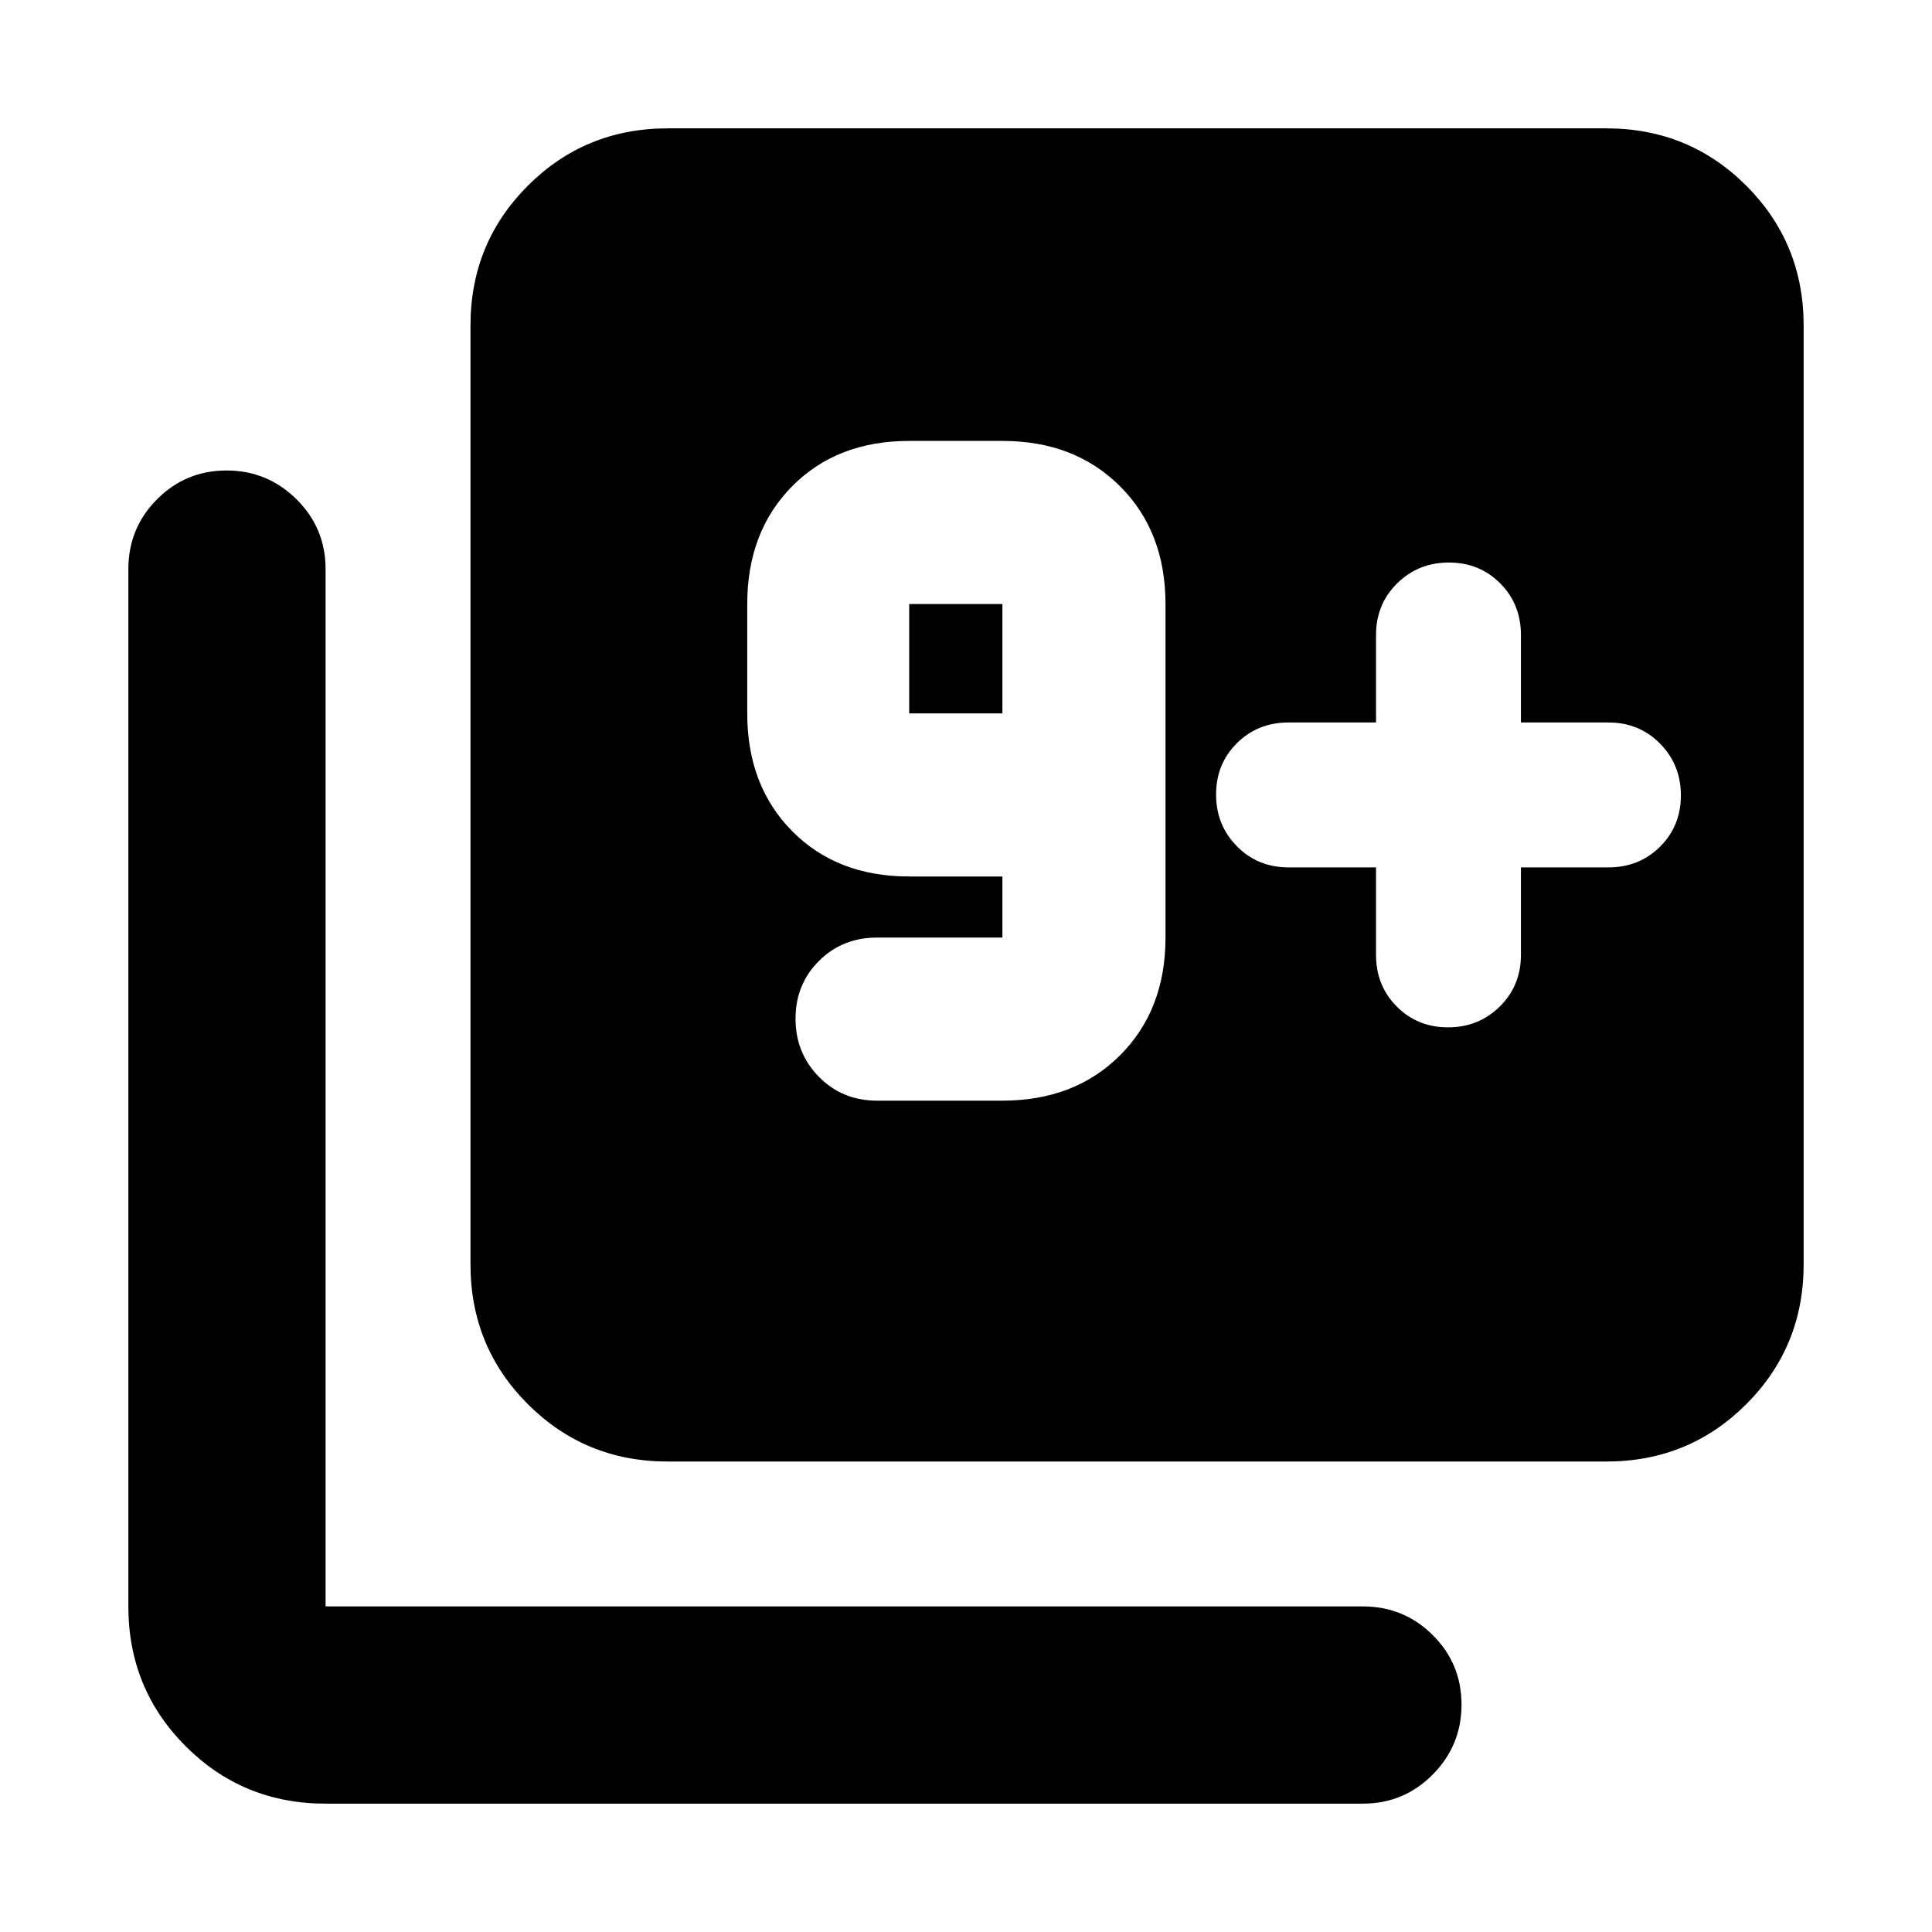 <svg xmlns="http://www.w3.org/2000/svg" height="20" viewBox="0 -960 960 960" width="20"><path d="M498.09-413.09q35.92 0 58.48-22.56 22.56-22.56 22.56-58.48v-165.74q0-35.92-22.56-58.48-22.56-22.56-58.48-22.56h-46.31q-35.91 0-58.19 22.56-22.29 22.56-22.29 58.48v54.35q0 35.92 22.29 58.48 22.28 22.56 58.19 22.56h46.31v30.35h-62.26q-17.22 0-28.87 11.59-11.66 11.59-11.66 28.72t11.66 28.93q11.65 11.8 28.87 11.8h62.26Zm0-192.43h-46.31v-54.35h46.31v54.35Zm300.13-192.7ZM683.74-529v43.48q0 15.3 10.29 25.65 10.29 10.35 25.5 10.35t25.71-10.35q10.5-10.35 10.5-25.65V-529h43.48q15.3 0 25.65-10.29 10.35-10.29 10.35-25.5t-10.35-25.71Q814.52-601 799.22-601h-43.48v-43.48q0-15.3-10.29-25.65-10.29-10.35-25.5-10.35t-25.71 10.35q-10.5 10.35-10.5 25.65V-601h-43.48q-15.3 0-25.65 10.29-10.35 10.29-10.35 25.5t10.35 25.71q10.35 10.5 25.65 10.5h43.48ZM331.78-233.78q-41 0-69.5-28.5t-28.5-69.5v-466.44q0-41 28.5-69.5t69.5-28.5h466.44q41 0 69.5 28.5t28.5 69.5v466.44q0 41-28.5 69.5t-69.5 28.5H331.78Zm-170 170q-41 0-69.5-28.5t-28.5-69.5v-515.44q0-20.38 14.25-34.69 14.24-14.31 34.54-14.31 20.3 0 34.76 14.31 14.45 14.31 14.45 34.69v515.44h515.44q20.38 0 34.69 14.24 14.31 14.25 14.31 34.55 0 20.3-14.31 34.75-14.31 14.46-34.69 14.46H161.78Z"/></svg>
